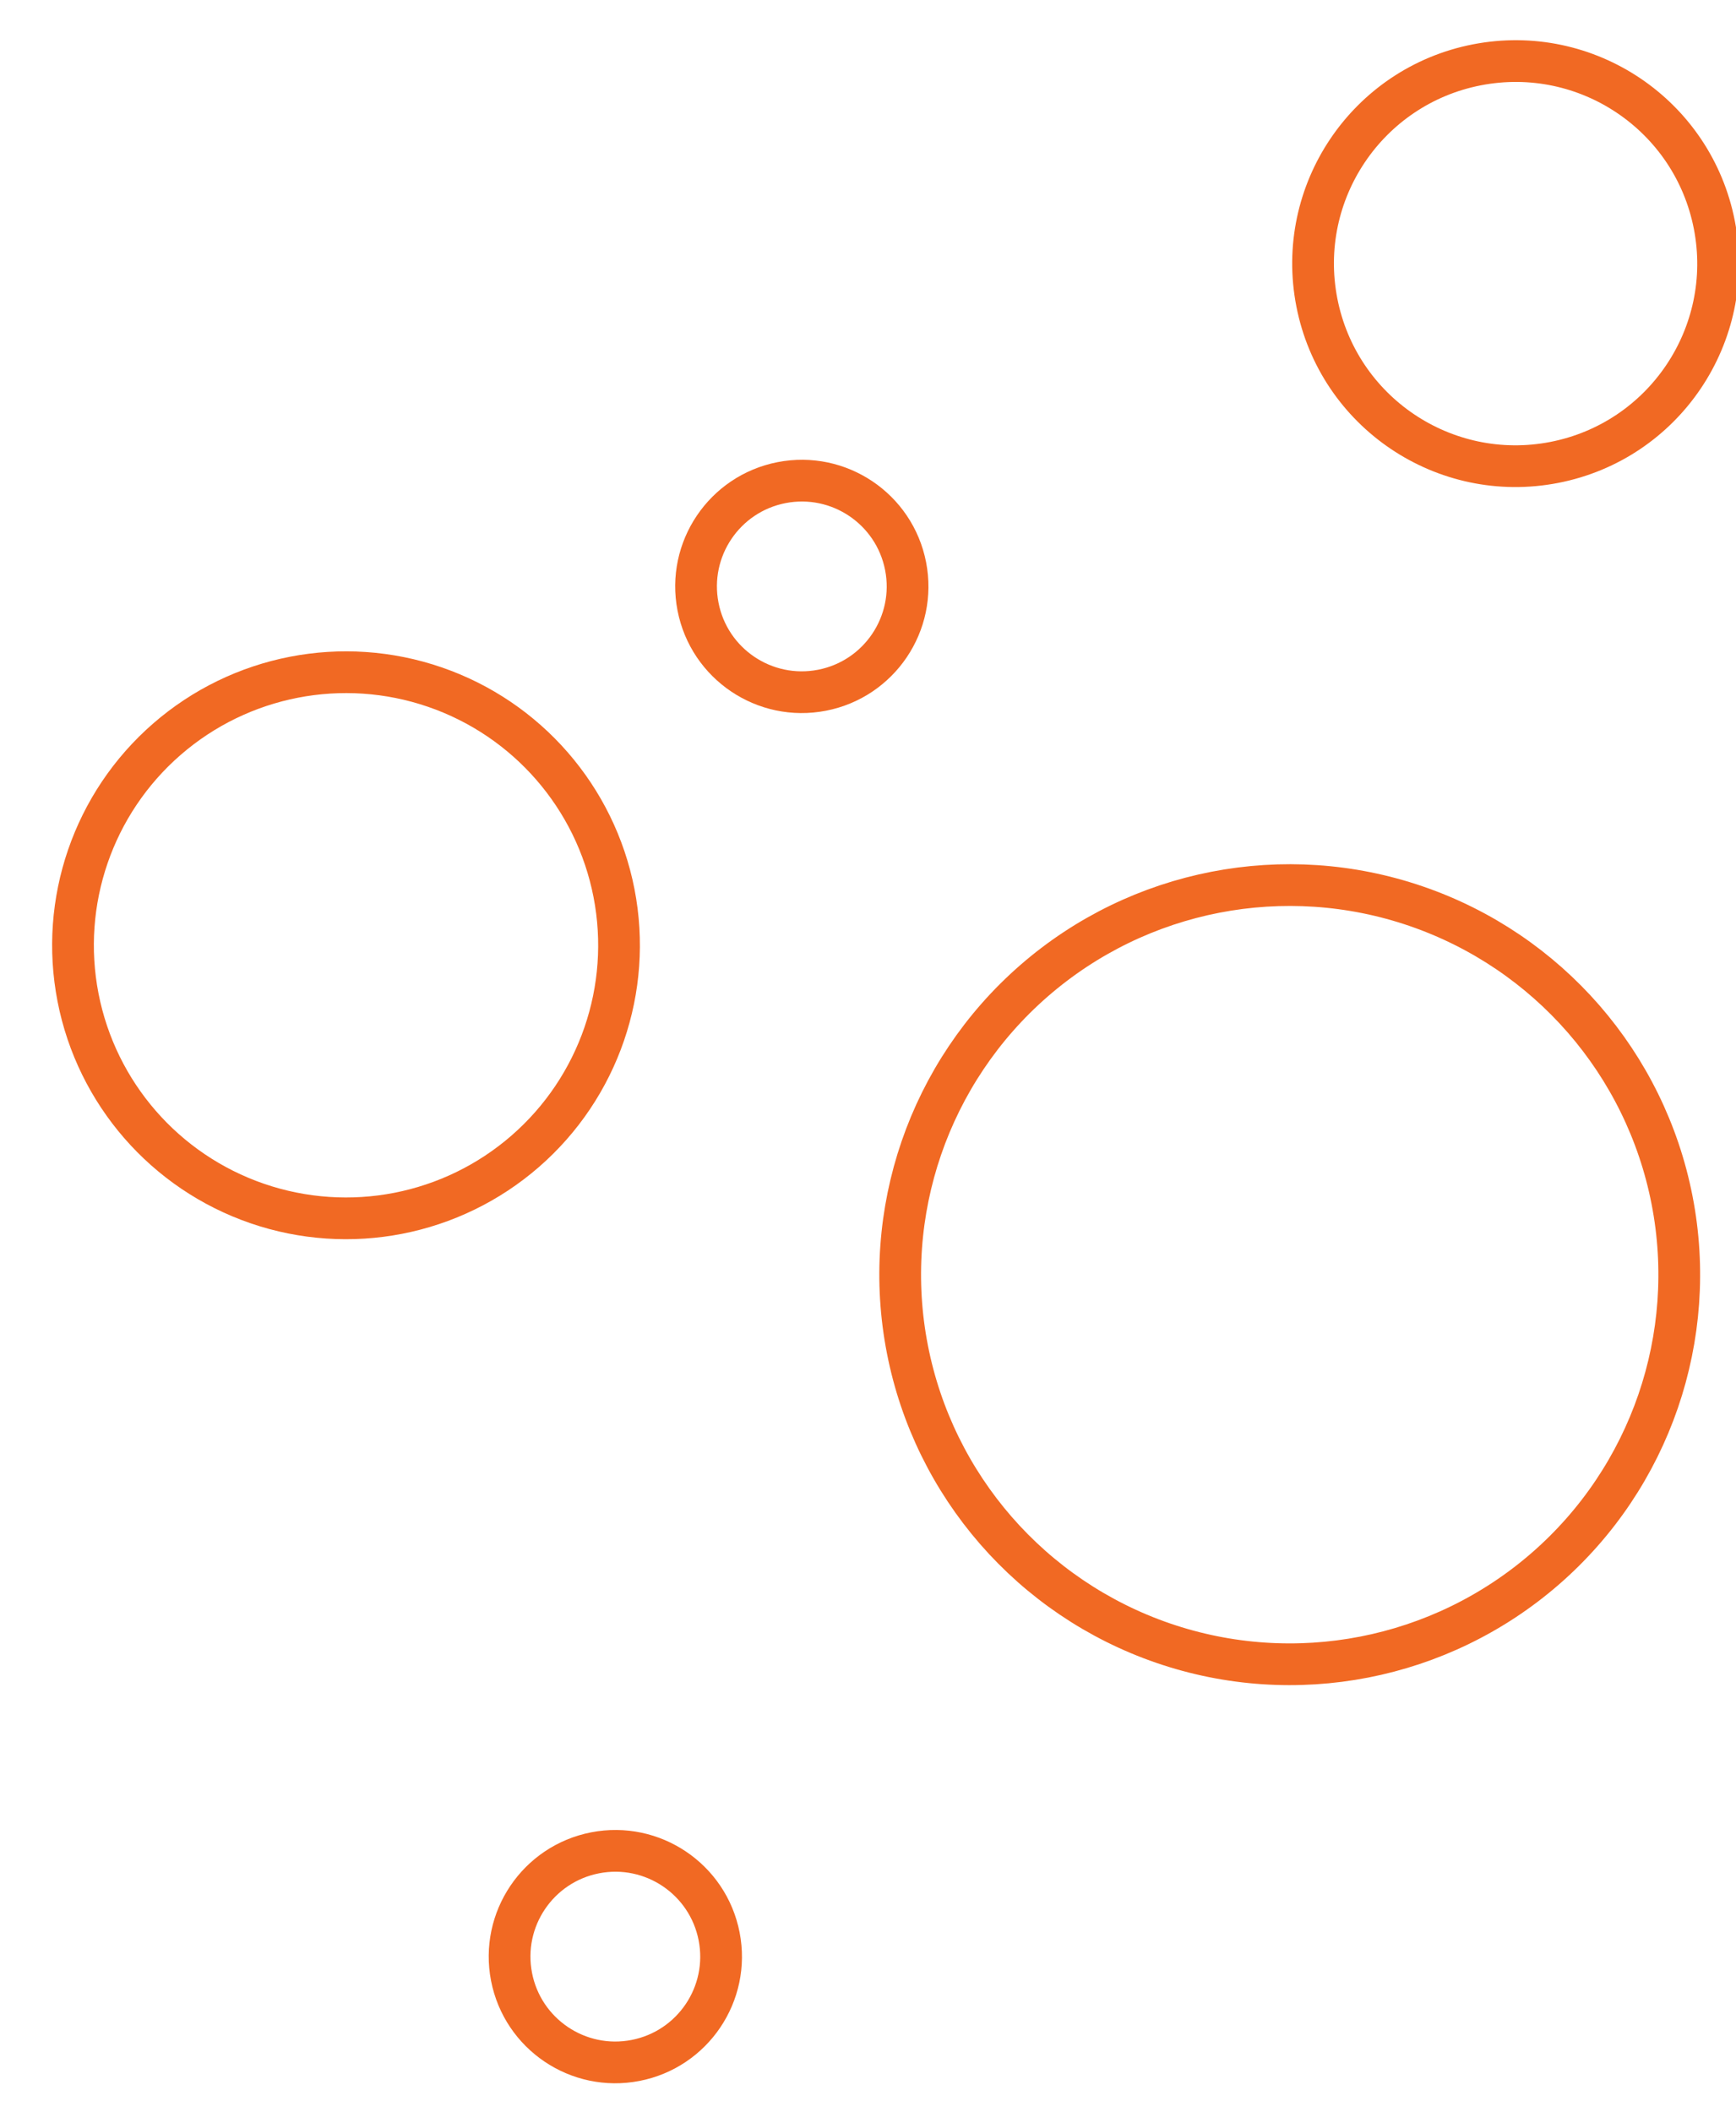 <svg width="208" height="253" viewBox="0 0 208 253" fill="none" xmlns="http://www.w3.org/2000/svg">
<circle cx="41.458" cy="113.242" r="32.712" transform="rotate(-11.027 41.458 113.242)" stroke="#F16923" stroke-width="5"/>
<circle cx="154.529" cy="152.703" r="46.672" transform="rotate(-11.027 154.529 152.703)" stroke="#F16923" stroke-width="5"/>
<circle cx="181.591" cy="31.582" r="24.262" transform="rotate(-11.027 181.591 31.582)" stroke="#F16923" stroke-width="5"/>
<circle cx="73.727" cy="234.399" r="12.67" transform="rotate(-11.027 73.727 234.399)" stroke="#F16923" stroke-width="5"/>
<circle cx="96.07" cy="70.252" r="12.67" transform="rotate(-11.027 96.07 70.252)" stroke="#F16923" stroke-width="5"/>
</svg>
